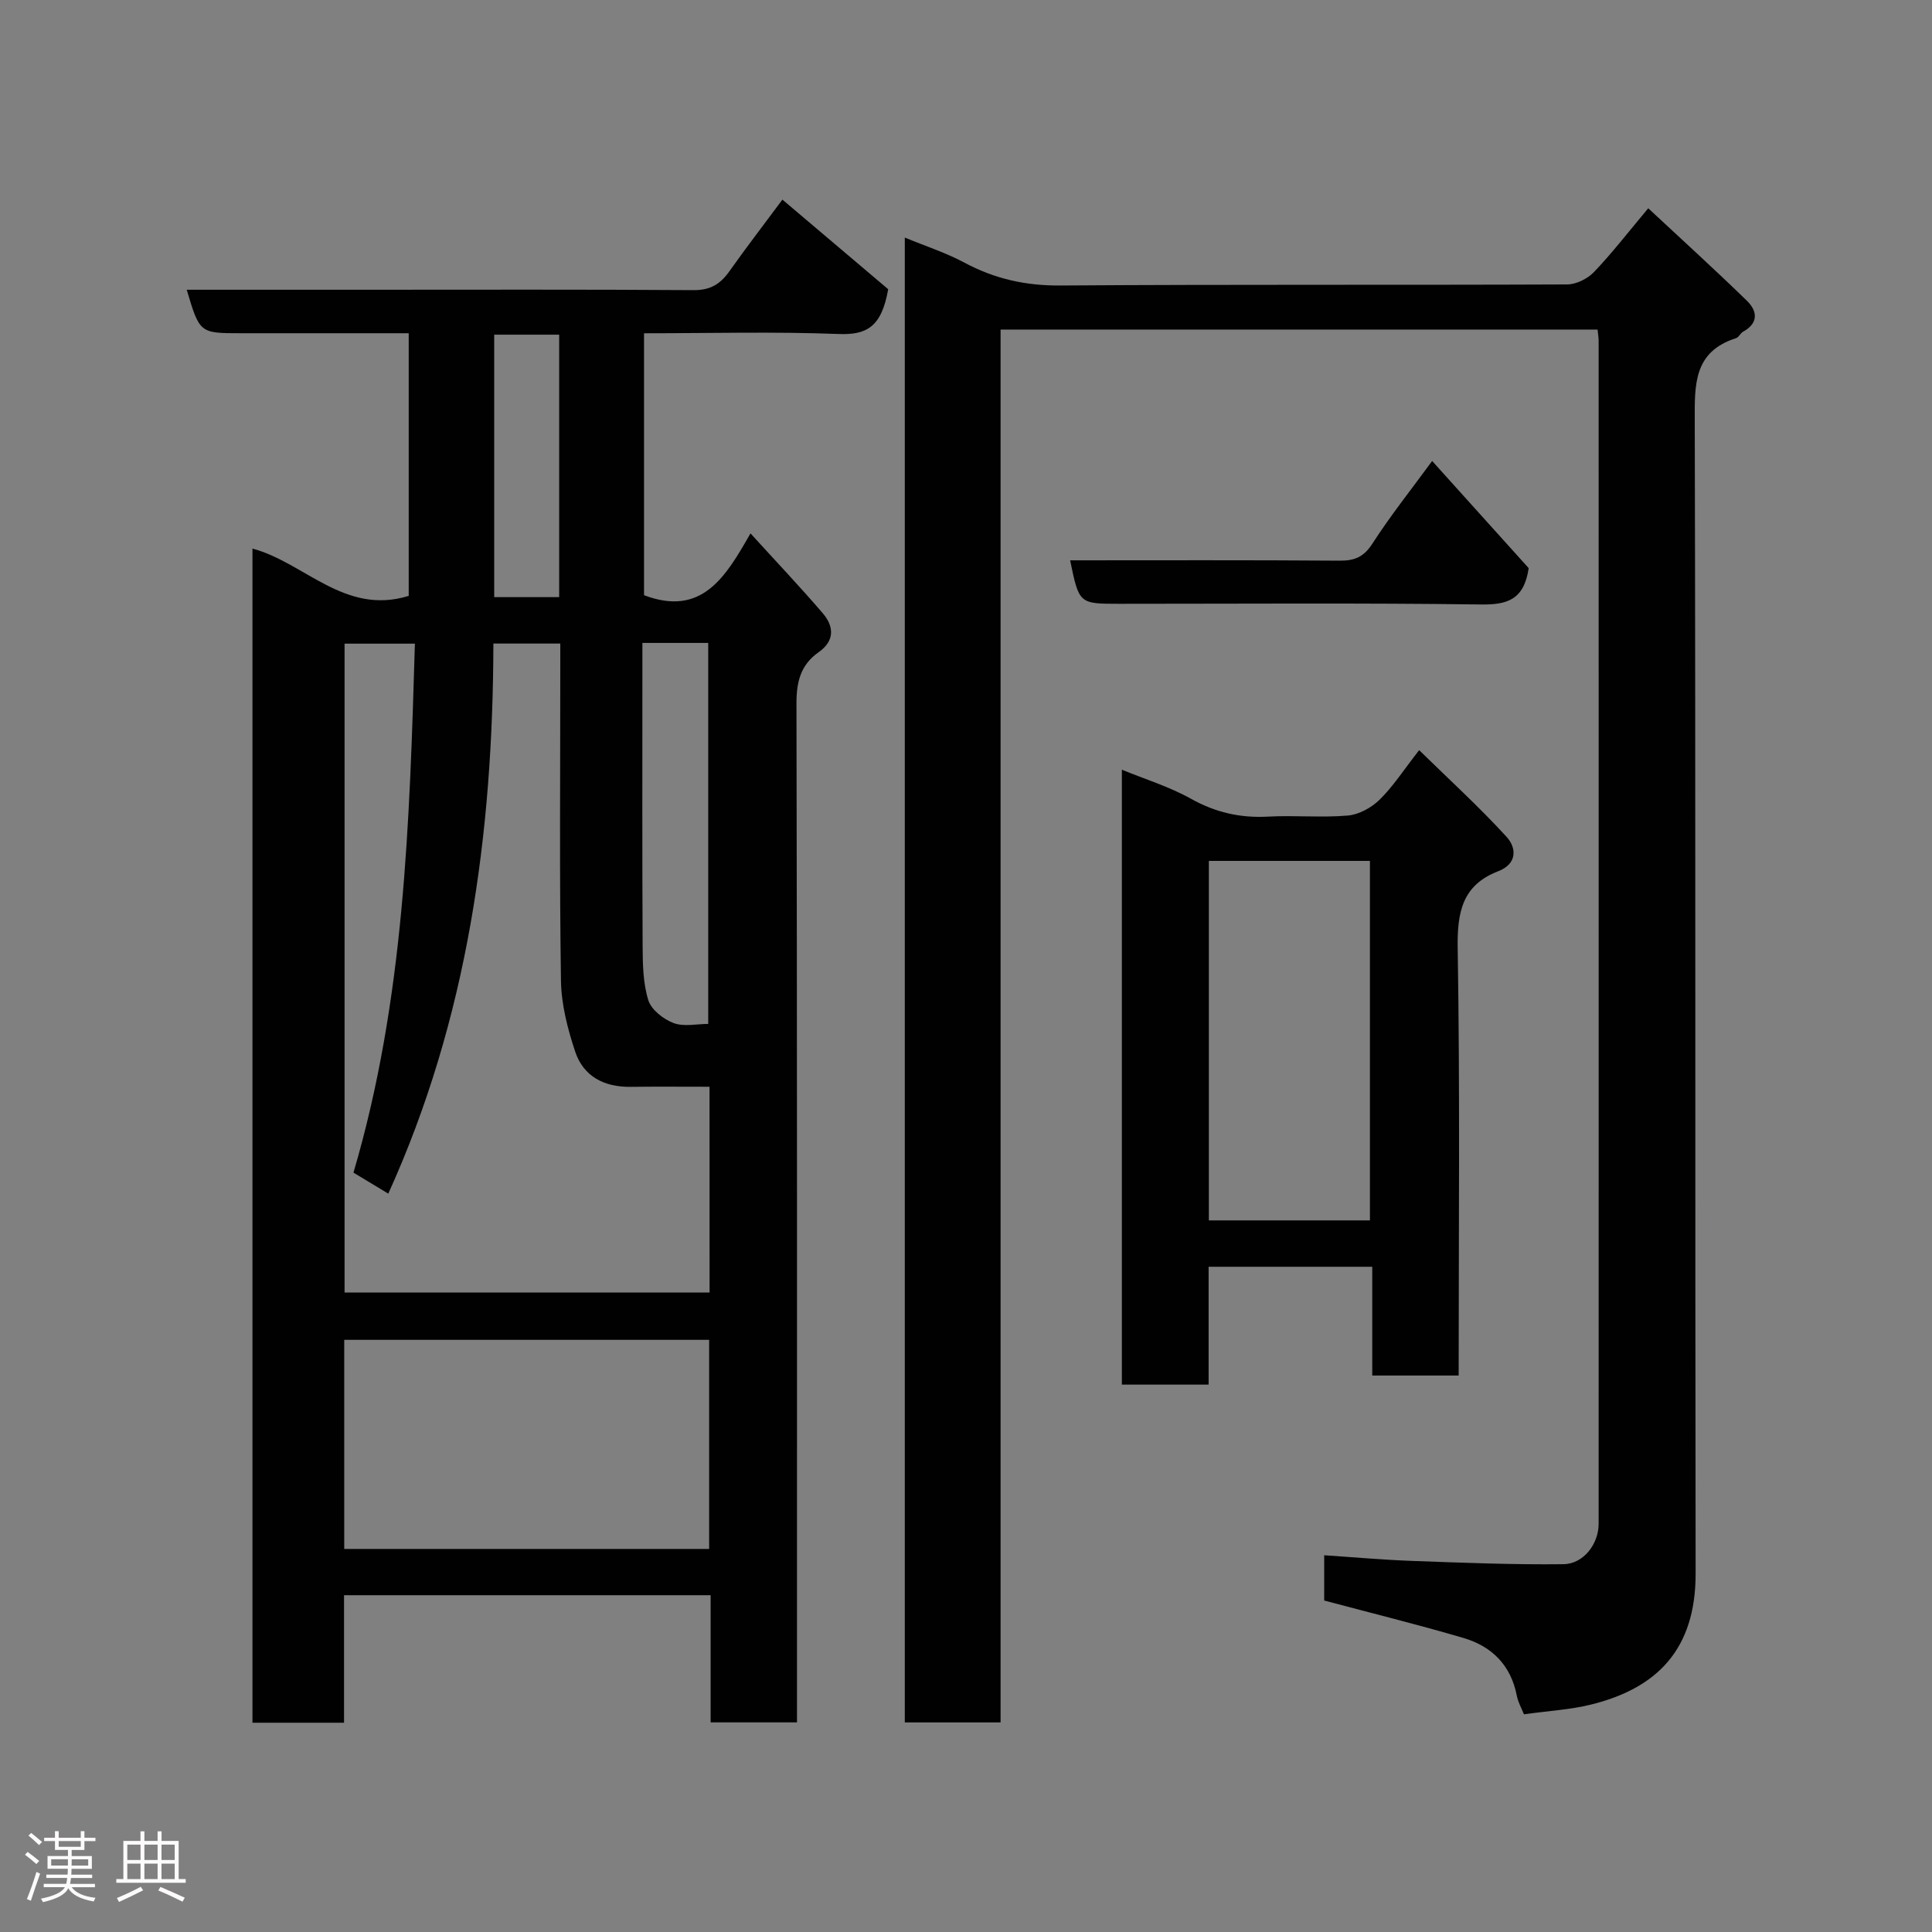 <svg enable-background="new 0 0 400 400" viewBox="0 0 400 400" xmlns="http://www.w3.org/2000/svg"><rect x="0" y="0" width="400" height="400" fill="#808080" stroke="none"/><path d="m5.17 384 .55-.58c.85.61 1.65 1.24 2.4 1.87l-.59.64c-.83-.73-1.62-1.38-2.36-1.93m1.22 9.53-.82-.34c.71-1.76 1.37-3.64 1.98-5.63.24.13.5.25.76.36-.6 1.67-1.24 3.54-1.92 5.61m-.5-13.5.57-.54c.56.44 1.31 1.06 2.26 1.87l-.64.64c-.68-.66-1.41-1.32-2.19-1.97m3.25.46h2.24v-1.36h.77v1.36h4.57v-1.36h.76v1.36h2.28v.69h-2.28v1.84h-2.64v1.26h4.18v2.64h-4.21c0 .45-.02.86-.05 1.21h4.32v.69h-4.38c-.04.34-.1.75-.19 1.22h5.15v.69h-4.82c.87 1.19 2.51 1.92 4.93 2.19-.17.31-.3.57-.37.76-2.77-.49-4.52-1.41-5.26-2.76-.56 1.26-2.3 2.23-5.24 2.9-.12-.24-.26-.48-.43-.72 2.73-.55 4.38-1.34 4.96-2.38h-4.38v-.69h4.65c.1-.38.17-.79.21-1.22h-4.32v-.69h4.4c.03-.34.05-.75.05-1.21h-4.2v-2.64h4.23v-1.26h-2.69v-1.84h-2.24zm1.46 4.46v1.29h3.45c.01-.4.02-.57.01-.53v-.32-.45h-3.46zm1.55-2.59h4.57v-1.19h-4.57zm6.11 2.59h-3.42v.77c-.02.19-.01.37-.02.53h3.44z" fill="#fcfafa"/><path d="m32.63 379.16h.82v1.98h3.54v7.89h1.46v.78h-14.37v-.78h1.46v-7.89h3.54v-1.98h.82v1.98h2.73zm-3.49 11.48.5.73c-1.61.82-3.28 1.63-5 2.41-.13-.27-.28-.55-.44-.82 1.75-.72 3.4-1.49 4.94-2.32m-2.78-5.55h2.73v-3.18h-2.73zm0 3.95h2.73v-3.2h-2.73zm3.54-3.95h2.73v-3.18h-2.73zm0 3.95h2.73v-3.2h-2.73zm7.89 4.68c-1.84-.92-3.51-1.7-5.02-2.32l.45-.73c1.89.8 3.57 1.55 5.04 2.23zm-1.62-11.81h-2.73v3.18h2.73zm-2.73 7.13h2.73v-3.2h-2.73z" fill="#fcfafa"/><g fill="#010102"><path d="m155.38 110.43c5.28 5.8 10.26 11.05 14.96 16.53 2.34 2.73 2.52 5.71-.85 8.07-3.75 2.63-4.61 6.17-4.59 10.71.15 68.16.11 136.32.11 204.48v6.38c-5.88 0-11.6 0-17.88 0 0-8.61 0-17.34 0-26.33-25.48 0-50.41 0-75.9 0v26.4c-6.6 0-12.65 0-18.96 0 0-81.06 0-161.99 0-243.09 10.81 2.89 19.09 13.89 32.35 9.79 0-17.61 0-35.66 0-54.38-7.18 0-14.44 0-21.71 0-4.33 0-8.67 0-13 0-8.57 0-8.57 0-11.25-9h36.48c22.83 0 45.66-.08 68.49.08 3.44.02 5.51-1.26 7.37-3.89 3.68-5.19 7.56-10.23 10.99-14.85 7.8 6.61 15.36 13.01 21.9 18.55-1.38 7.9-4.53 9.5-10.29 9.27-13.3-.51-26.62-.15-40.26-.15v54.23c12 4.54 16.91-3.8 22.04-12.8zm-8.48 114.57c-5.74 0-11.04-.05-16.33.02-5.47.07-9.77-2.14-11.49-7.31-1.57-4.72-2.87-9.78-2.94-14.71-.32-21.5-.14-43-.14-64.5 0-1.76 0-3.51 0-5.26-4.99 0-9.26 0-13.85 0-.08 39.44-5.33 77.68-21.76 113.89-2.61-1.57-4.81-2.9-7.21-4.35 10.59-35.91 11.62-72.71 12.72-109.52-5.26 0-9.87 0-14.56 0v134.34h75.57c-.01-14.2-.01-28.01-.01-42.6zm-.08 52.4c-25.57 0-50.61 0-75.55 0v43.29h75.55c0-14.56 0-28.82 0-43.29zm-13.82-144.29v5.77c0 18.99-.05 37.99.05 56.98.02 3.76.08 7.68 1.17 11.2.61 1.99 3.12 3.95 5.23 4.75 2.13.81 4.8.18 7.18.18 0-26.68 0-52.72 0-78.88-4.52 0-8.67 0-13.63 0zm-17.23-63.82c-4.85 0-9.11 0-13.45 0v54.34h13.45c0-18.29 0-36.2 0-54.34z"/><path d="m330.76 68.23c-41.39 0-82.32 0-123.6 0v288.38c-6.73 0-13.11 0-19.83 0 0-102.18 0-204.42 0-307.42 4.19 1.73 8.46 3.11 12.35 5.19 6.24 3.34 12.63 4.78 19.79 4.73 34.99-.25 69.99-.07 104.98-.22 1.89-.01 4.23-1.17 5.56-2.56 3.73-3.9 7.04-8.2 11.24-13.21 6.95 6.48 13.81 12.7 20.44 19.16 2.15 2.09 2.46 4.61-.8 6.39-.56.31-.89 1.16-1.45 1.34-8.88 2.83-8.58 9.71-8.56 17.31.2 79.49.05 158.97.18 238.46.03 15.73-8.02 23.79-21.73 27.15-4.24 1.04-8.68 1.28-13.81 2-.43-1.1-1.21-2.45-1.49-3.9-1.23-6.28-5.17-10.18-11.02-11.9-9.49-2.79-19.1-5.16-28.85-7.76 0-2.82 0-5.77 0-9.37 6.19.41 12.19.95 18.21 1.17 10.44.38 20.88.8 31.32.68 4.17-.05 7.29-4.2 7.29-8.35.02-81.65.01-163.3 0-244.95 0-.65-.12-1.29-.22-2.32z"/><path d="m302 284.79c-6.15 0-11.75 0-17.89 0 0-7.48 0-14.87 0-22.52-11.47 0-22.4 0-33.88 0v24.4c-6.26 0-11.97 0-17.96 0 0-42.34 0-84.58 0-127.31 4.83 1.98 9.82 3.51 14.28 6 5.1 2.86 10.26 4.03 16.03 3.71 5.48-.3 11.02.25 16.47-.22 2.3-.2 4.89-1.62 6.58-3.28 2.78-2.72 4.93-6.08 8.19-10.26 6.22 6.09 12.44 11.76 18.1 17.95 2.07 2.27 2.27 5.58-1.76 7.13-7.43 2.88-8.48 8.49-8.36 15.93.48 29.29.2 58.6.2 88.47zm-51.72-106.55v74.43h33.35c0-25.03 0-49.73 0-74.43-11.29 0-22.22 0-33.35 0z"/><path d="m296.51 95.44c7.16 7.95 13.88 15.4 19.99 22.19-.98 6.62-4.53 7.59-9.9 7.52-24.94-.33-49.89-.14-74.84-.14-8.35 0-8.35 0-10.2-9 18.65 0 37.24-.07 55.83.07 3.14.02 5-.81 6.77-3.56 3.69-5.72 7.94-11.06 12.35-17.08z"/></g></svg>
